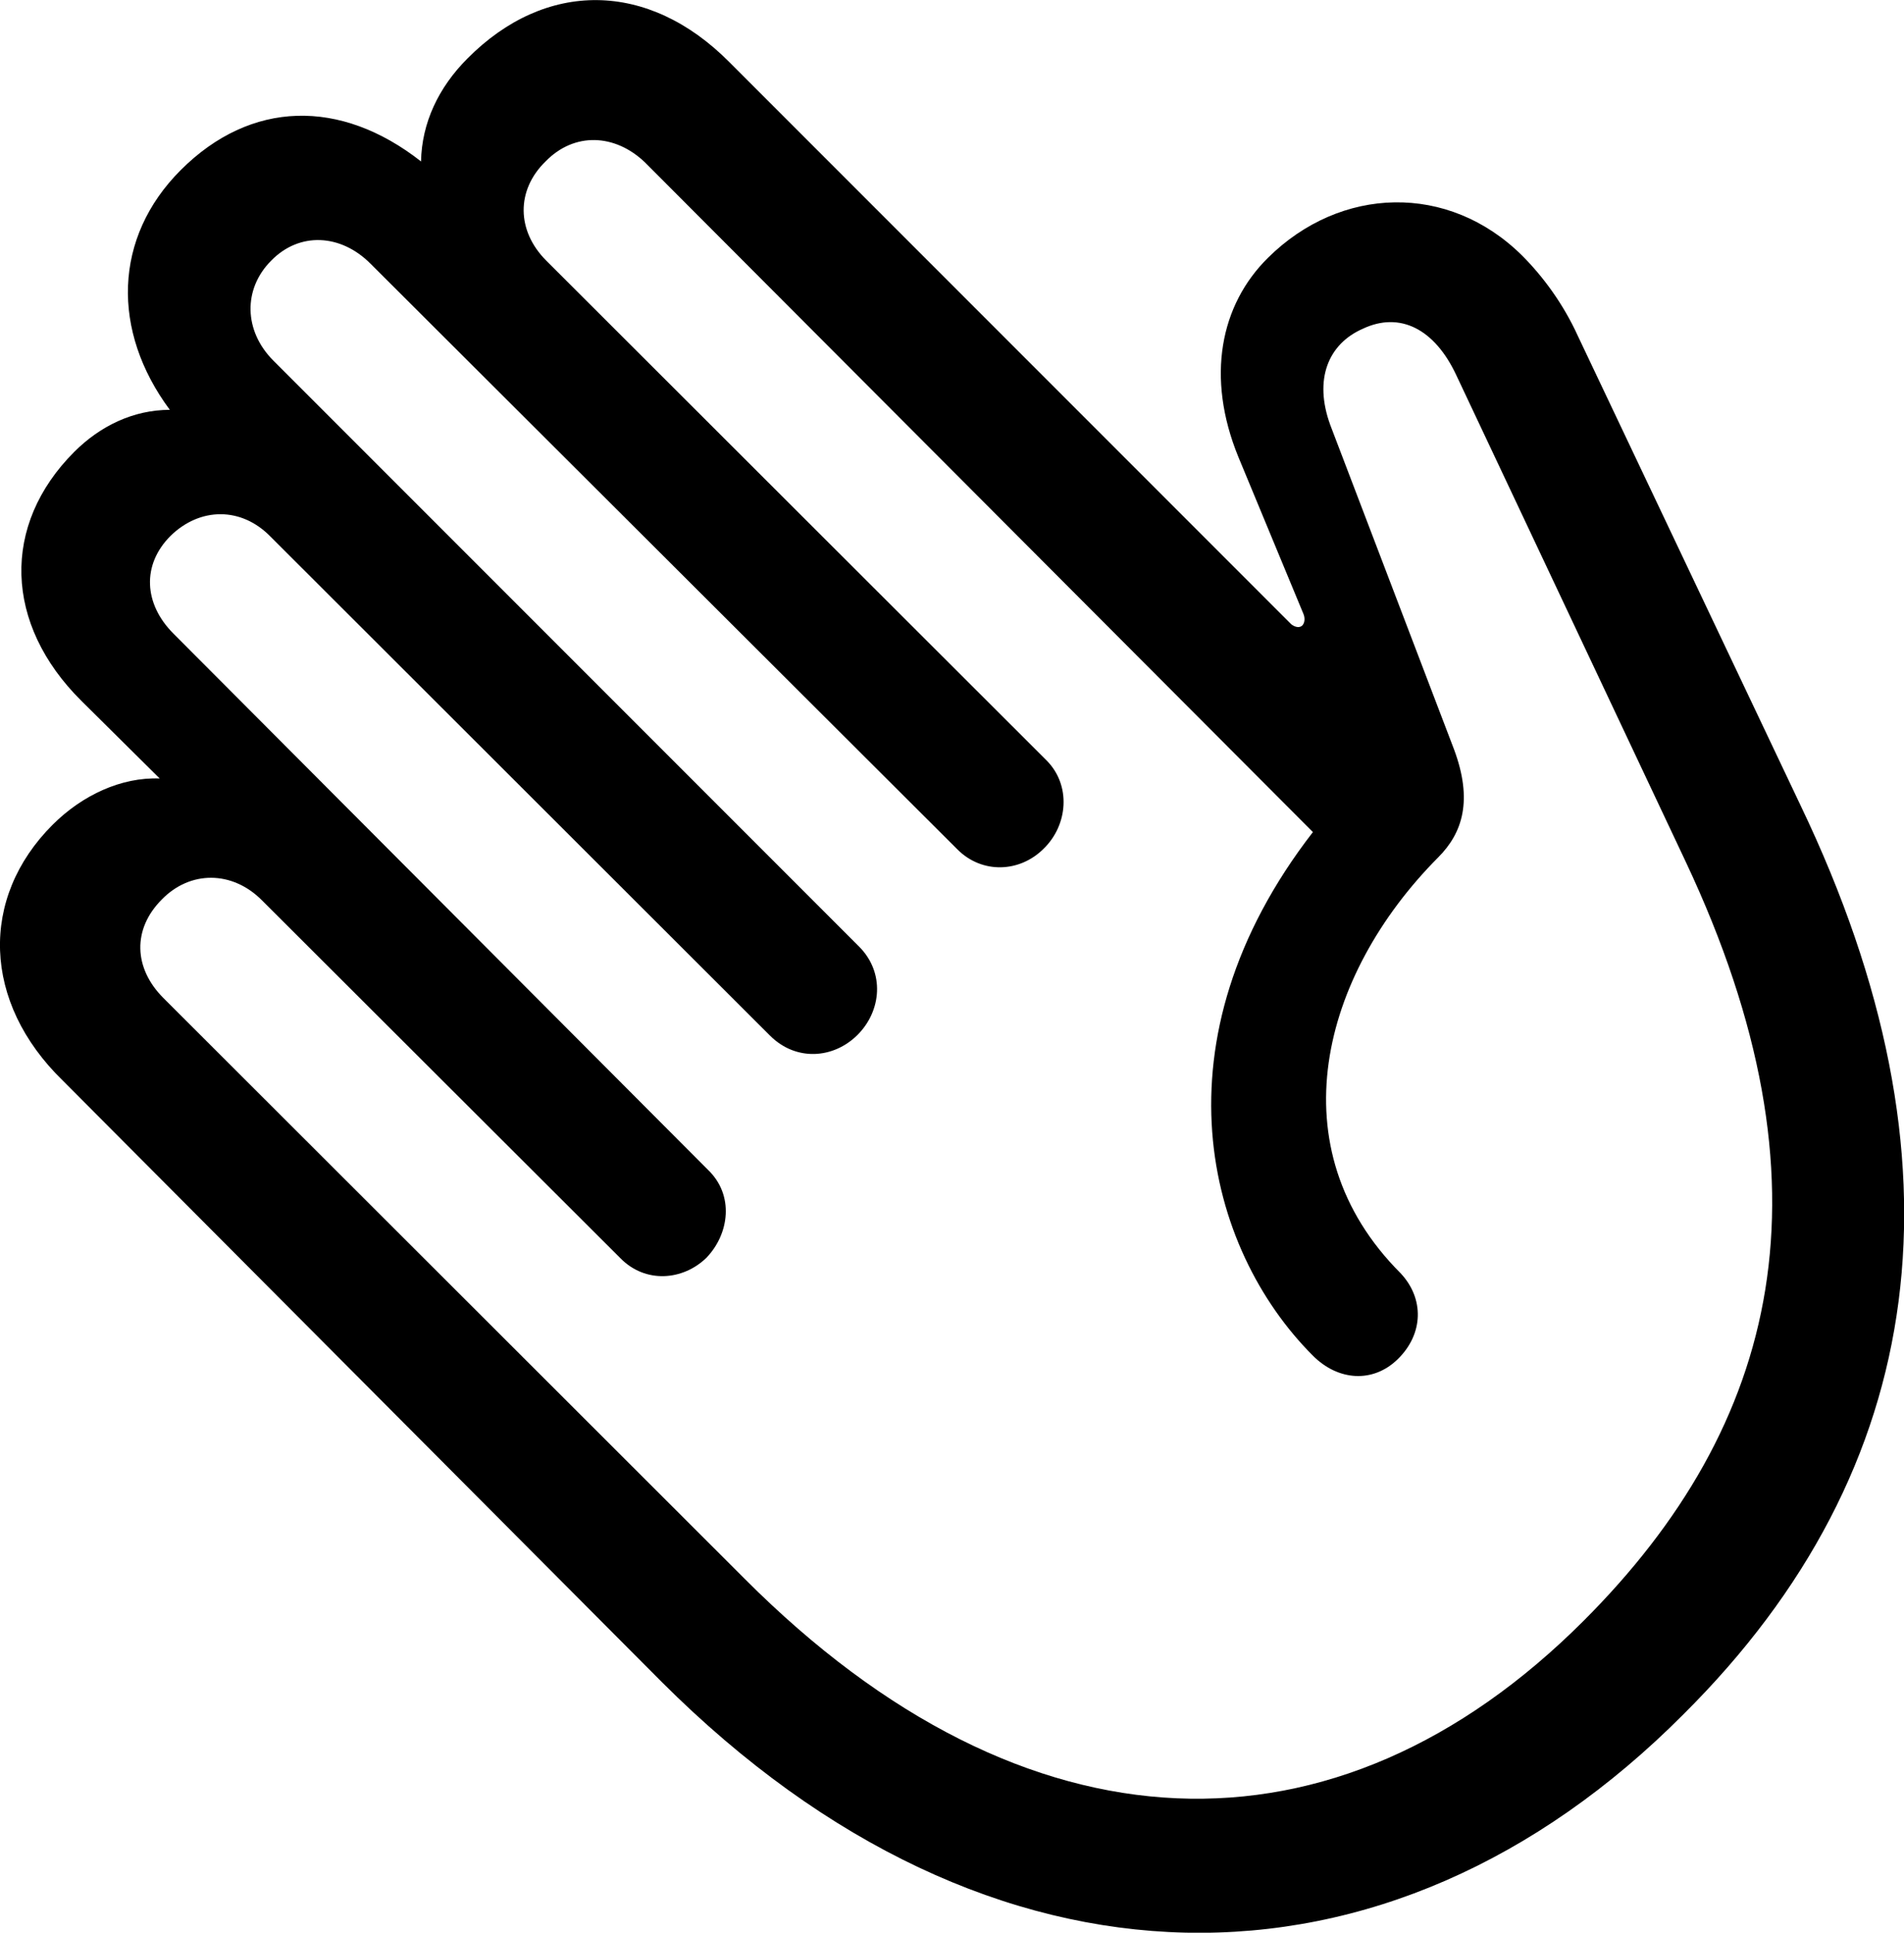 
<svg
    viewBox="0 0 26.301 26.686"
    xmlns="http://www.w3.org/2000/svg"
>
    <path
        fill="inherit"
        d="M23.256 23.669C26.666 20.279 27.226 16.039 24.876 11.129L21.796 4.639C21.596 4.199 21.316 3.819 21.026 3.529C20.006 2.519 18.516 2.569 17.516 3.559C16.856 4.209 16.656 5.209 17.106 6.309L18.006 8.479C18.026 8.529 18.026 8.589 17.996 8.629C17.956 8.679 17.886 8.659 17.836 8.619L10.076 0.859C8.956 -0.271 7.536 -0.281 6.456 0.809C6.056 1.209 5.826 1.699 5.816 2.229C4.706 1.359 3.466 1.379 2.496 2.349C1.566 3.279 1.536 4.569 2.346 5.659C1.846 5.659 1.386 5.879 1.026 6.239C0.016 7.249 0.056 8.619 1.126 9.679L2.206 10.749C1.676 10.729 1.136 10.979 0.726 11.389C-0.284 12.399 -0.244 13.839 0.866 14.919L9.146 23.229C13.686 27.759 19.176 27.769 23.256 23.669ZM21.876 22.379C18.456 25.799 14.166 25.689 10.286 21.799L2.256 13.779C1.846 13.369 1.826 12.829 2.236 12.419C2.626 12.019 3.206 12.019 3.616 12.429L8.566 17.369C8.916 17.729 9.436 17.679 9.756 17.369C10.076 17.039 10.146 16.499 9.776 16.149L2.396 8.749C1.986 8.339 1.956 7.799 2.356 7.399C2.766 6.999 3.336 6.999 3.736 7.409L10.636 14.299C10.996 14.659 11.516 14.619 11.846 14.289C12.176 13.959 12.226 13.429 11.866 13.069L3.776 4.979C3.366 4.569 3.356 3.989 3.746 3.599C4.136 3.199 4.706 3.229 5.116 3.639L13.226 11.729C13.566 12.069 14.086 12.049 14.416 11.719C14.756 11.389 14.796 10.839 14.456 10.499L7.546 3.599C7.136 3.189 7.126 2.629 7.536 2.229C7.936 1.819 8.496 1.849 8.906 2.239L18.136 11.489C15.906 14.369 16.656 17.239 18.136 18.719C18.486 19.069 18.966 19.099 19.306 18.769C19.666 18.419 19.676 17.929 19.346 17.579C17.626 15.859 18.246 13.469 19.866 11.839C20.206 11.499 20.346 11.049 20.086 10.349L18.376 5.869C18.146 5.239 18.346 4.749 18.826 4.539C19.336 4.299 19.816 4.539 20.116 5.179L23.286 11.899C25.396 16.379 24.576 19.679 21.876 22.379Z"
        fillRule="evenodd"
        clipRule="evenodd"
    />
</svg>
        